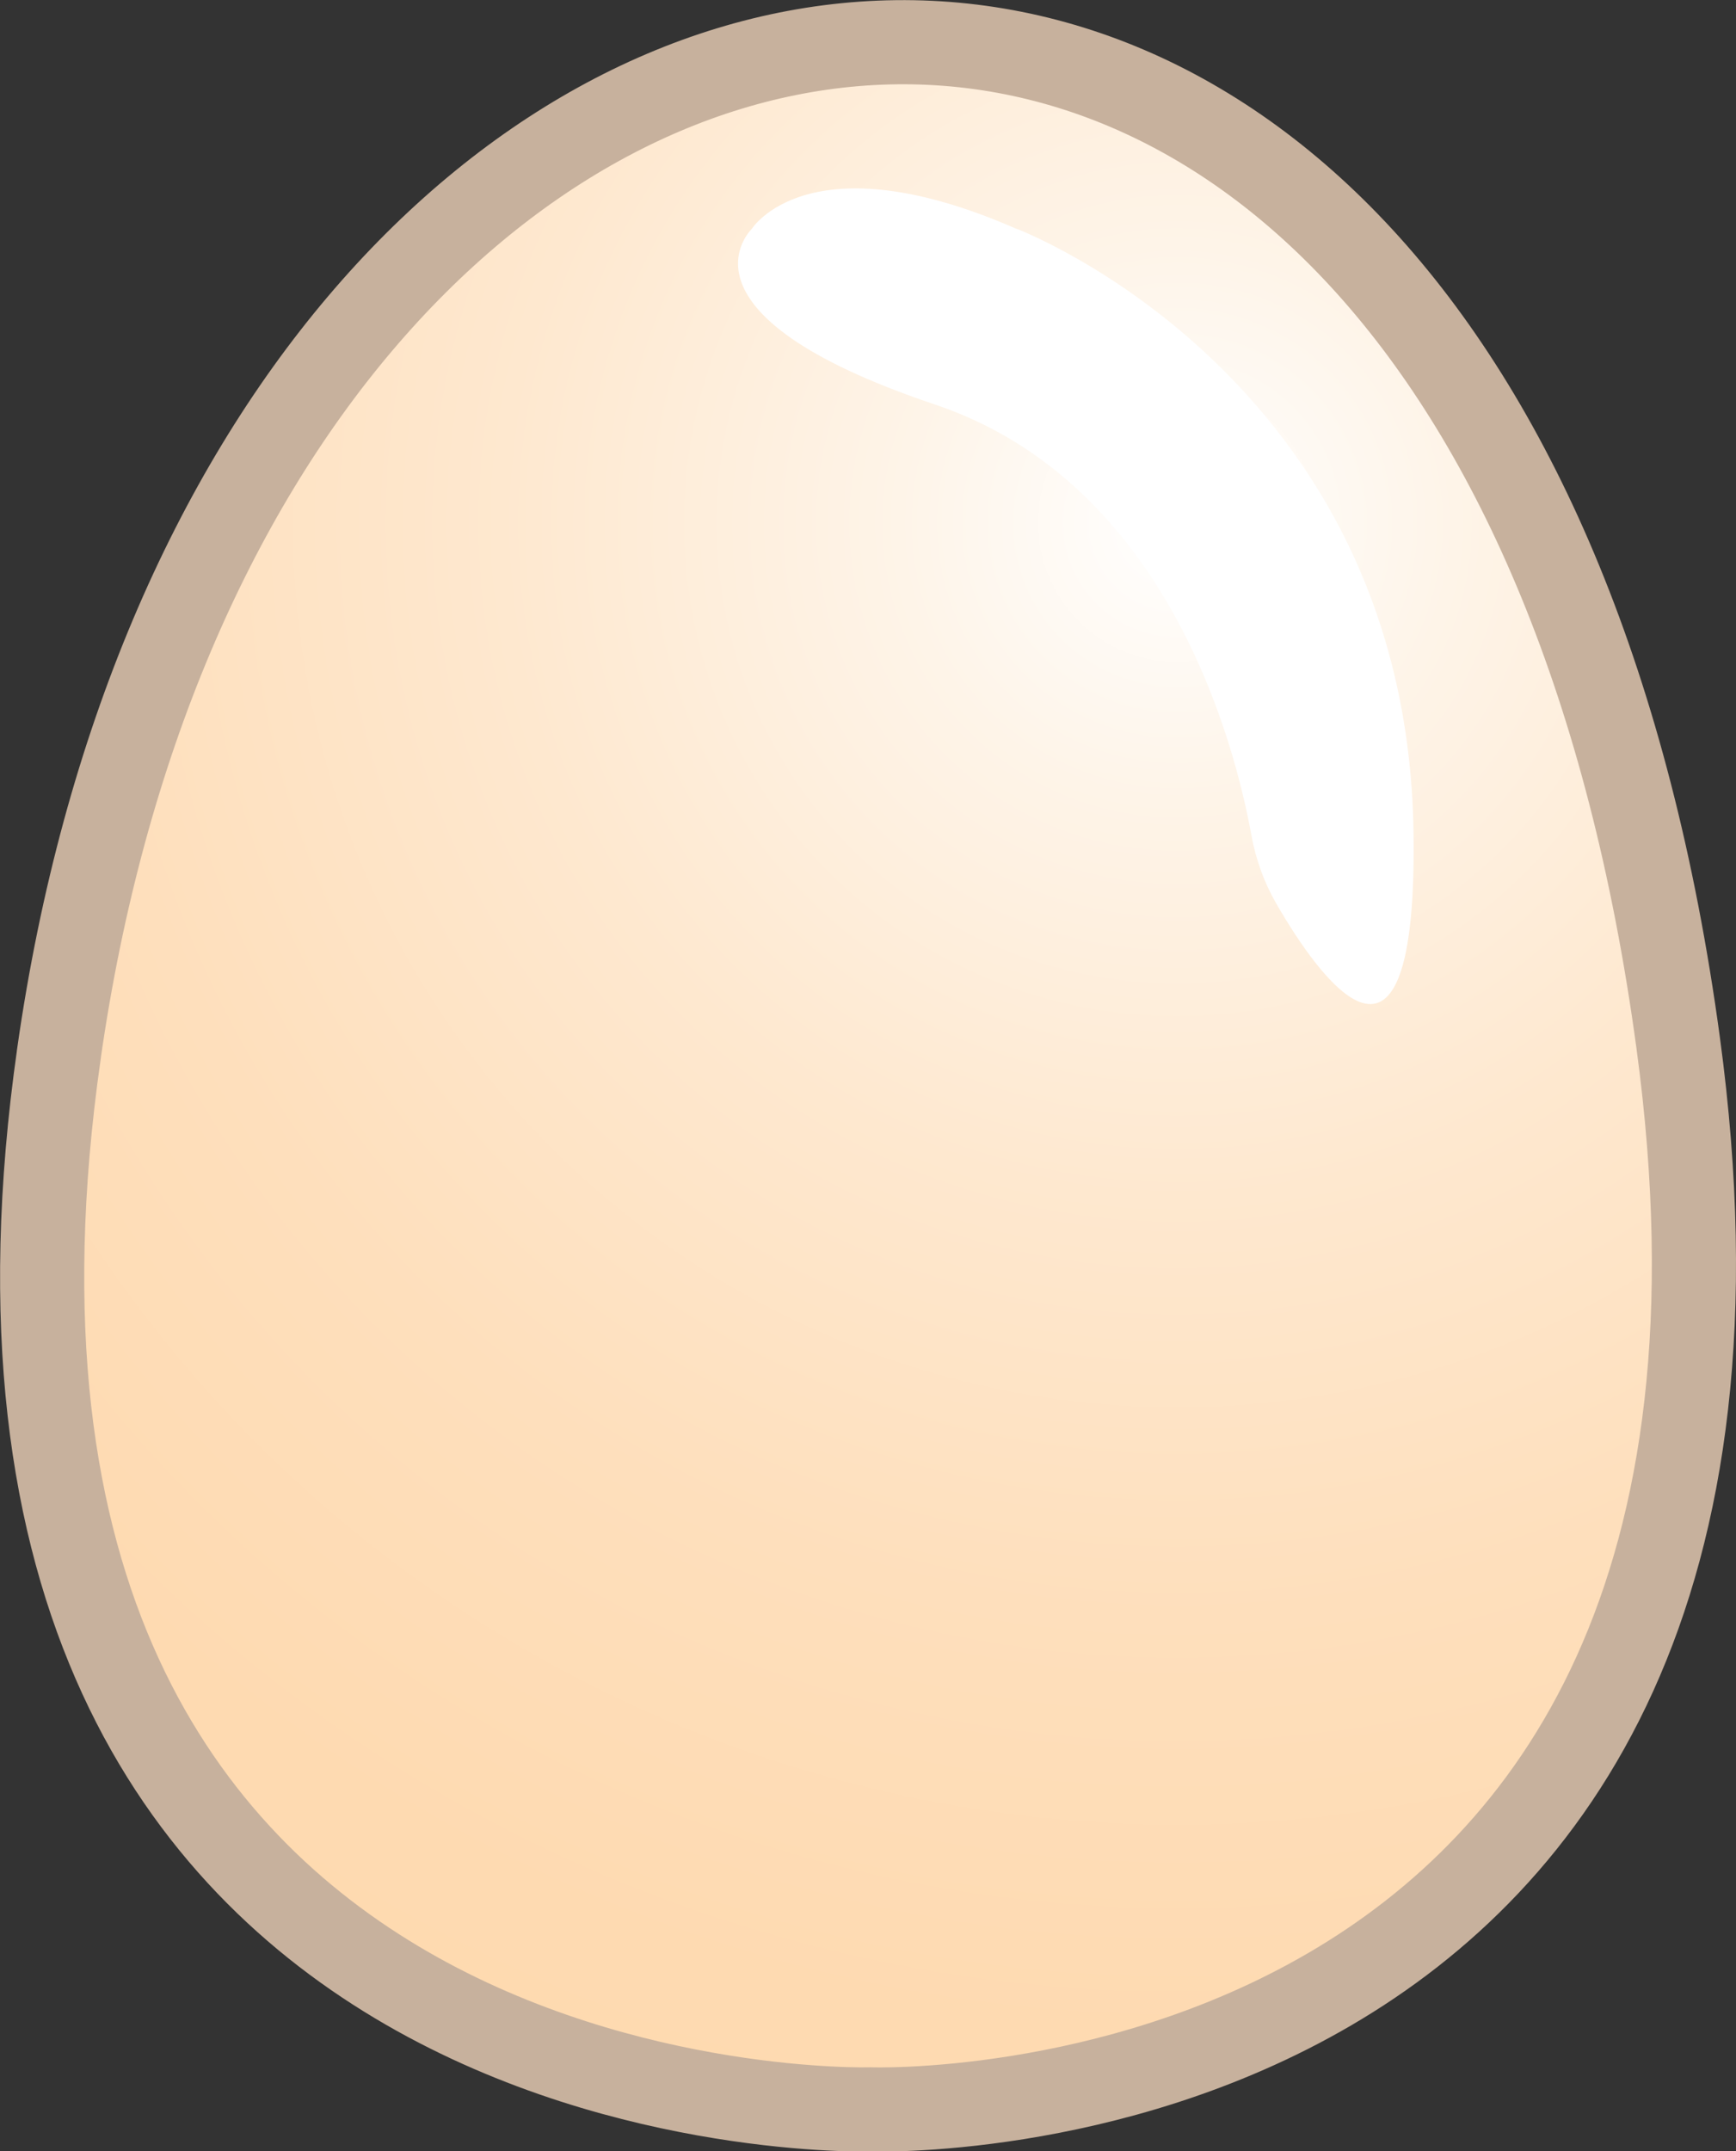 <?xml version="1.0" encoding="UTF-8"?>
<svg id="_Слой_1" data-name="Слой 1" xmlns="http://www.w3.org/2000/svg" xmlns:xlink="http://www.w3.org/1999/xlink" viewBox="0 0 82.53 102.25">
  <rect x="0" y="0" width="82.53" height="102.25" fill="#333333" stroke="none"/>
  <defs>
    <style>
      .cls-1 {
        fill: url(#egg_gradient);
        stroke: #c7b19d;
        stroke-miterlimit: 10;
        stroke-width: 4px;
      }

      .cls-2 {
        fill: #fff;
        stroke-width: 0px;
      }
    </style>
    <radialGradient id="egg_gradient" data-name="egg_gradient" cx="55.96" cy="24.86" fx="55.96" fy="24.86" r="94.44" gradientUnits="userSpaceOnUse">
      <stop offset="0" stop-color="#fff"/>
      <stop offset=".14" stop-color="#fef4e8"/>
      <stop offset=".34" stop-color="#fee8cf"/>
      <stop offset=".55" stop-color="#fedfbc"/>
      <stop offset=".76" stop-color="#fedab1"/>
      <stop offset="1" stop-color="#fed9ae"/>
    </radialGradient>
  </defs>
  <path class="cls-1" d="m2.8,50.09c8.48-59.42,67.78-68.45,76.98-.53,7.09,52.33-38.4,50.7-38.4,50.7,0,0-45.93,1.35-38.58-50.16Z"/>
  <path class="cls-2" d="m48.32,10.87s18.59,7.03,18.88,28.74c.18,13.48-4.47,6.9-6.53,3.33-.57-.99-.97-2.09-1.18-3.25-.78-4.29-3.95-16.74-15.06-20.47-12.89-4.33-8.69-8.34-8.69-8.34,0,0,2.7-4.33,12.59,0Z"/>
</svg>